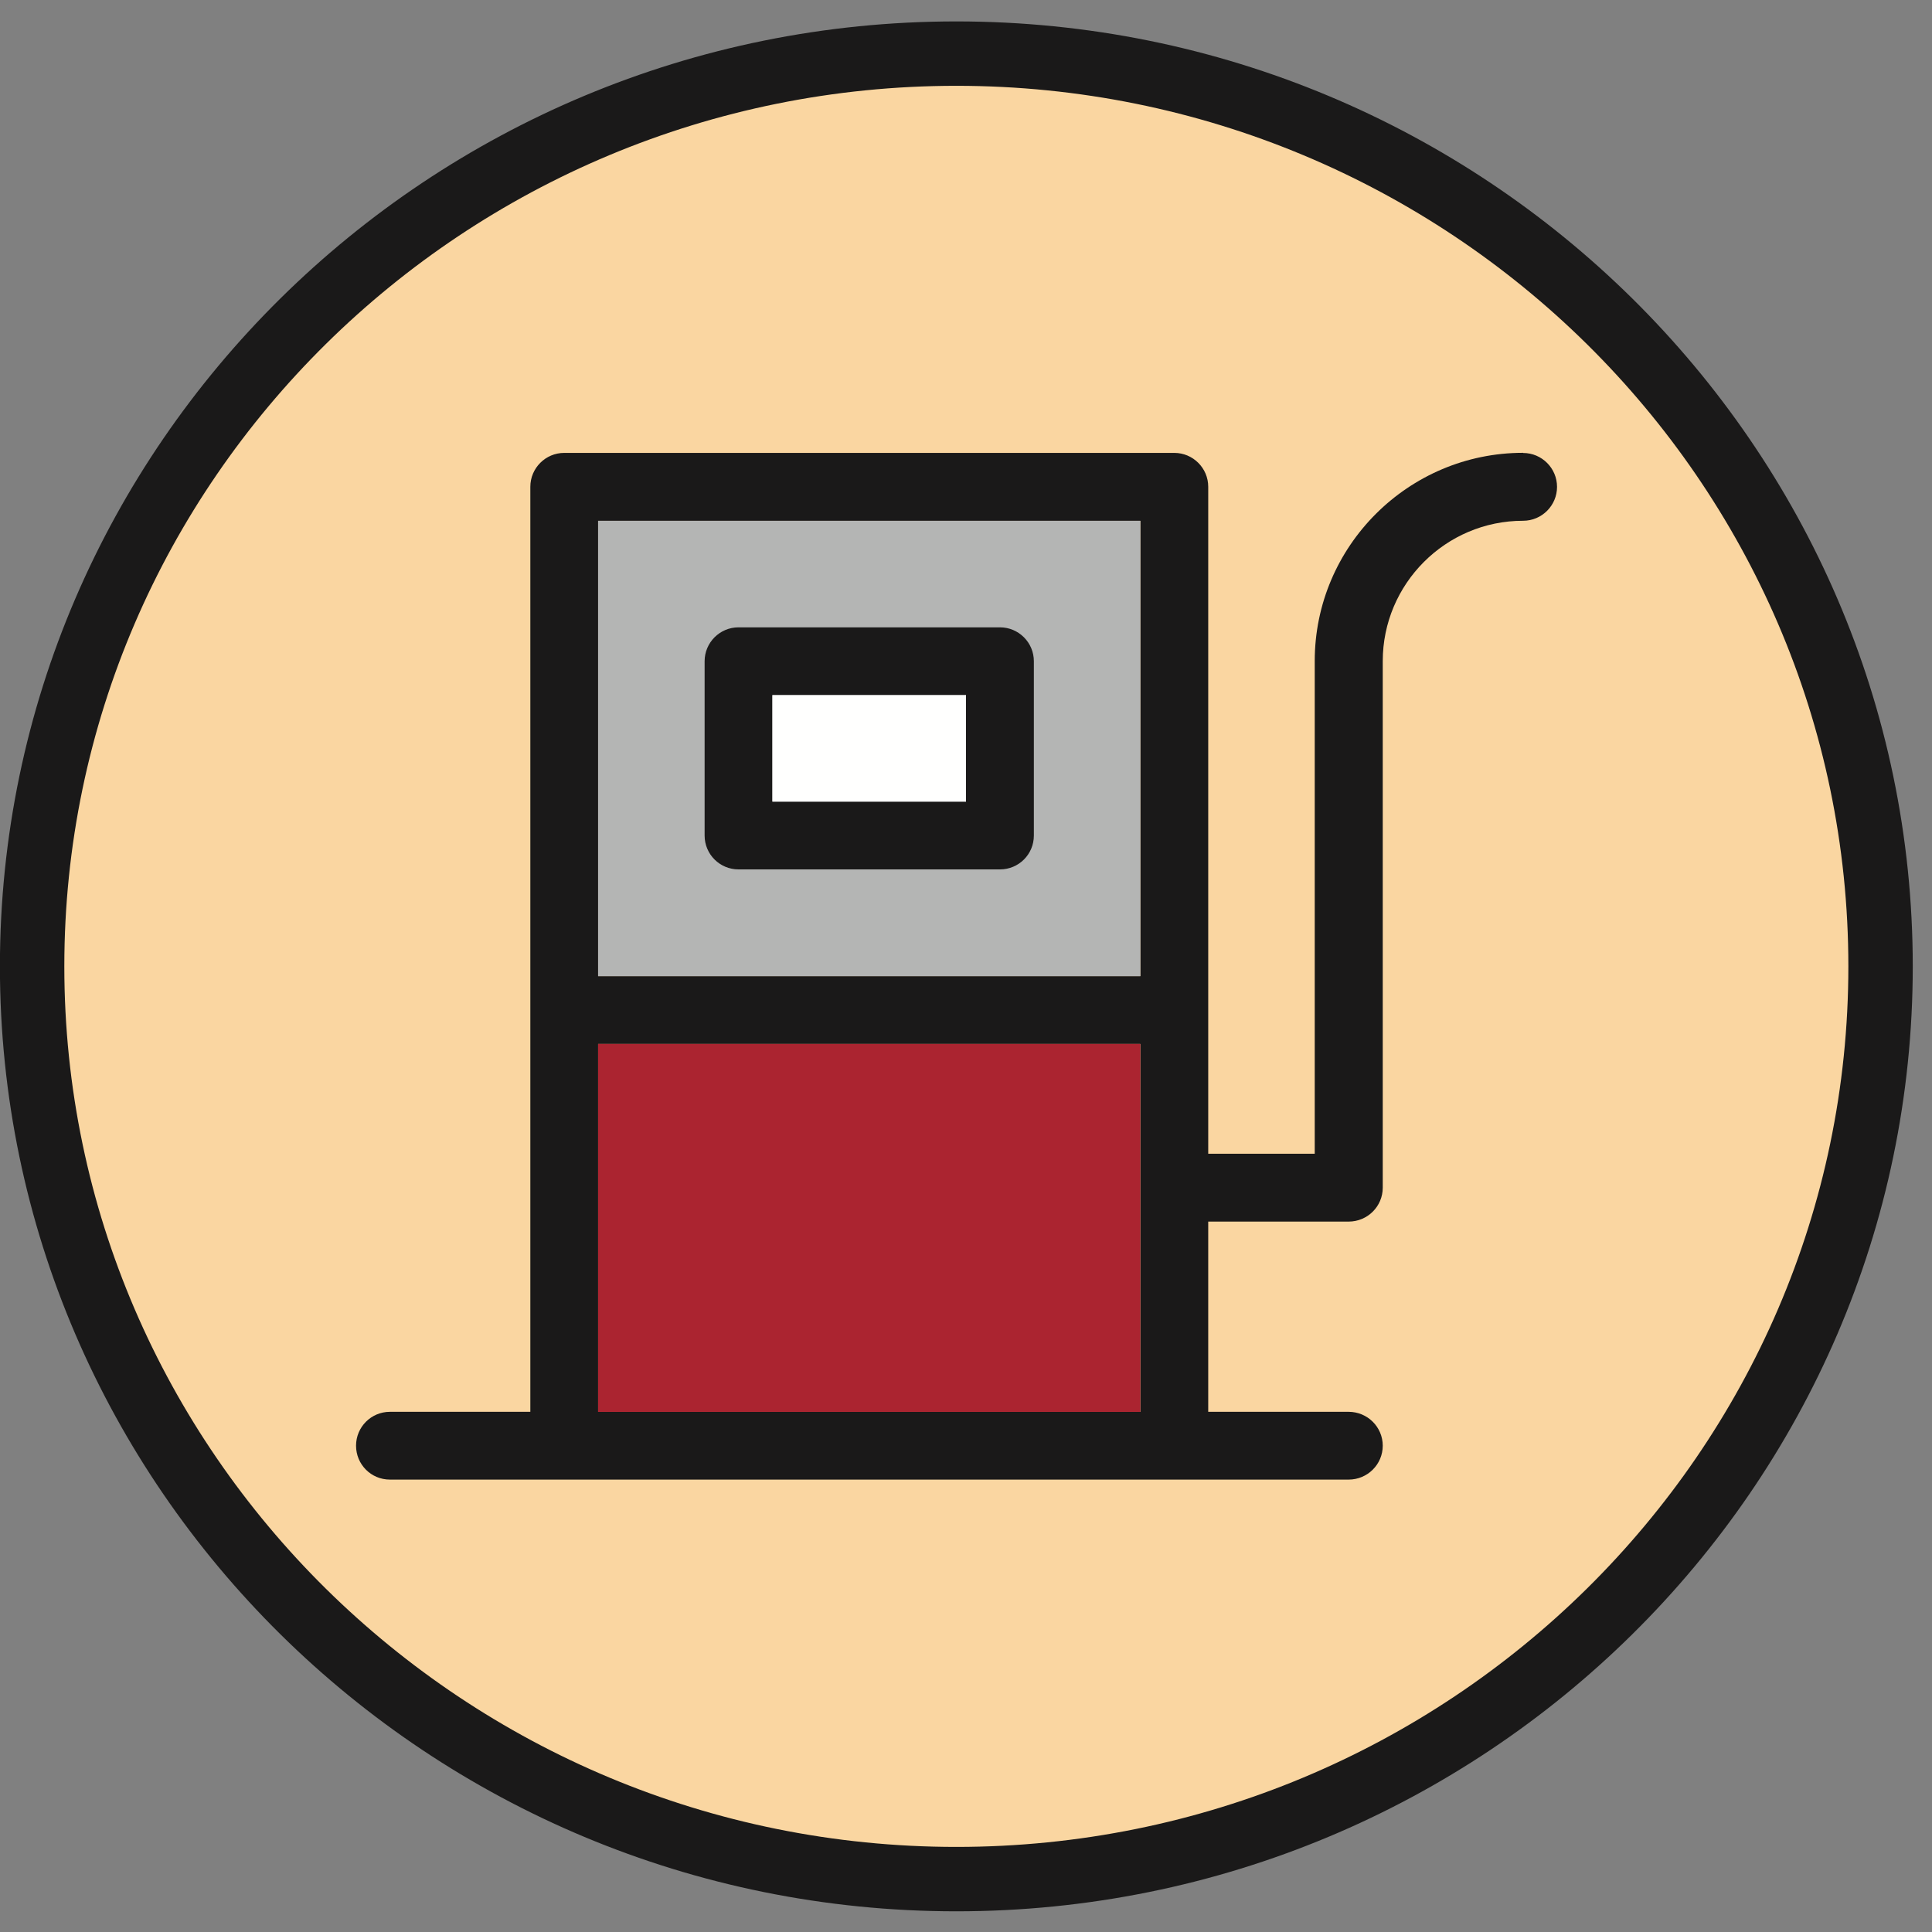 <svg width="24" height="24" viewBox="0 0 24 24" xmlns="http://www.w3.org/2000/svg"><rect x="0" y="0" width="24" height="24" fill="#808080" stroke="none"/><title>ico-pos-station_essence</title><desc>Created with Sketch.</desc><g fill="none"><path d="M23.361 12.005c0 6.262-5.14 11.339-11.481 11.339s-11.481-5.077-11.481-11.339c0-6.262 5.14-11.339 11.481-11.339s11.481 5.077 11.481 11.339" fill="#FAD6A1"/><path d="M11.88 1.066c-6.11 0-11.081 4.907-11.081 10.939 0 6.031 4.971 10.938 11.081 10.938 6.11 0 11.081-4.907 11.081-10.938 0-6.032-4.971-10.939-11.081-10.939m0 22.677c-6.551 0-11.881-5.266-11.881-11.738 0-6.473 5.33-11.739 11.881-11.739s11.881 5.266 11.881 11.739c0 6.473-5.33 11.738-11.881 11.738" fill="#1A1919"/><g><path d="M7.43 12.126h6.736v-5.656h-6.736v5.656zm0 5.413h6.736v-4.571h-6.736v4.571zm11.491-11.912c.232 0 .421.189.421.421 0 .232-.189.421-.421.421-.963 0-1.744.784-1.744 1.744v6.541c0 .232-.189.421-.424.421h-1.744v2.363h1.744c.235 0 .424.189.424.421 0 .232-.189.421-.424.421h-11.909c-.235 0-.421-.189-.421-.421 0-.232.187-.421.421-.421h1.744v-11.491c0-.232.189-.421.421-.421h7.579c.232 0 .421.189.421.421v8.285h1.323v-6.12c0-1.427 1.163-2.587 2.589-2.587z" fill="#1A1919"/><path fill="#AB2430" d="M7.43 17.539h6.736v-4.571h-6.736z"/><path d="M12.843 10.379v-2.165c0-.232-.189-.421-.421-.421h-3.248c-.232 0-.421.189-.421.421v2.165c0 .235.189.421.421.421h3.248c.232 0 .421-.187.421-.421zm-5.413 1.747h6.736v-5.656h-6.736v5.656z" fill="#B4B5B4"/><path d="M9.595 9.958h2.405v-1.323h-2.405v1.323zm3.248-1.744v2.165c0 .235-.189.421-.421.421h-3.248c-.232 0-.421-.187-.421-.421v-2.165c0-.232.189-.421.421-.421h3.248c.232 0 .421.189.421.421z" fill="#1A1919"/><path fill="#FFFFFE" d="M9.595 9.958h2.405v-1.323h-2.405z"/></g></g></svg>